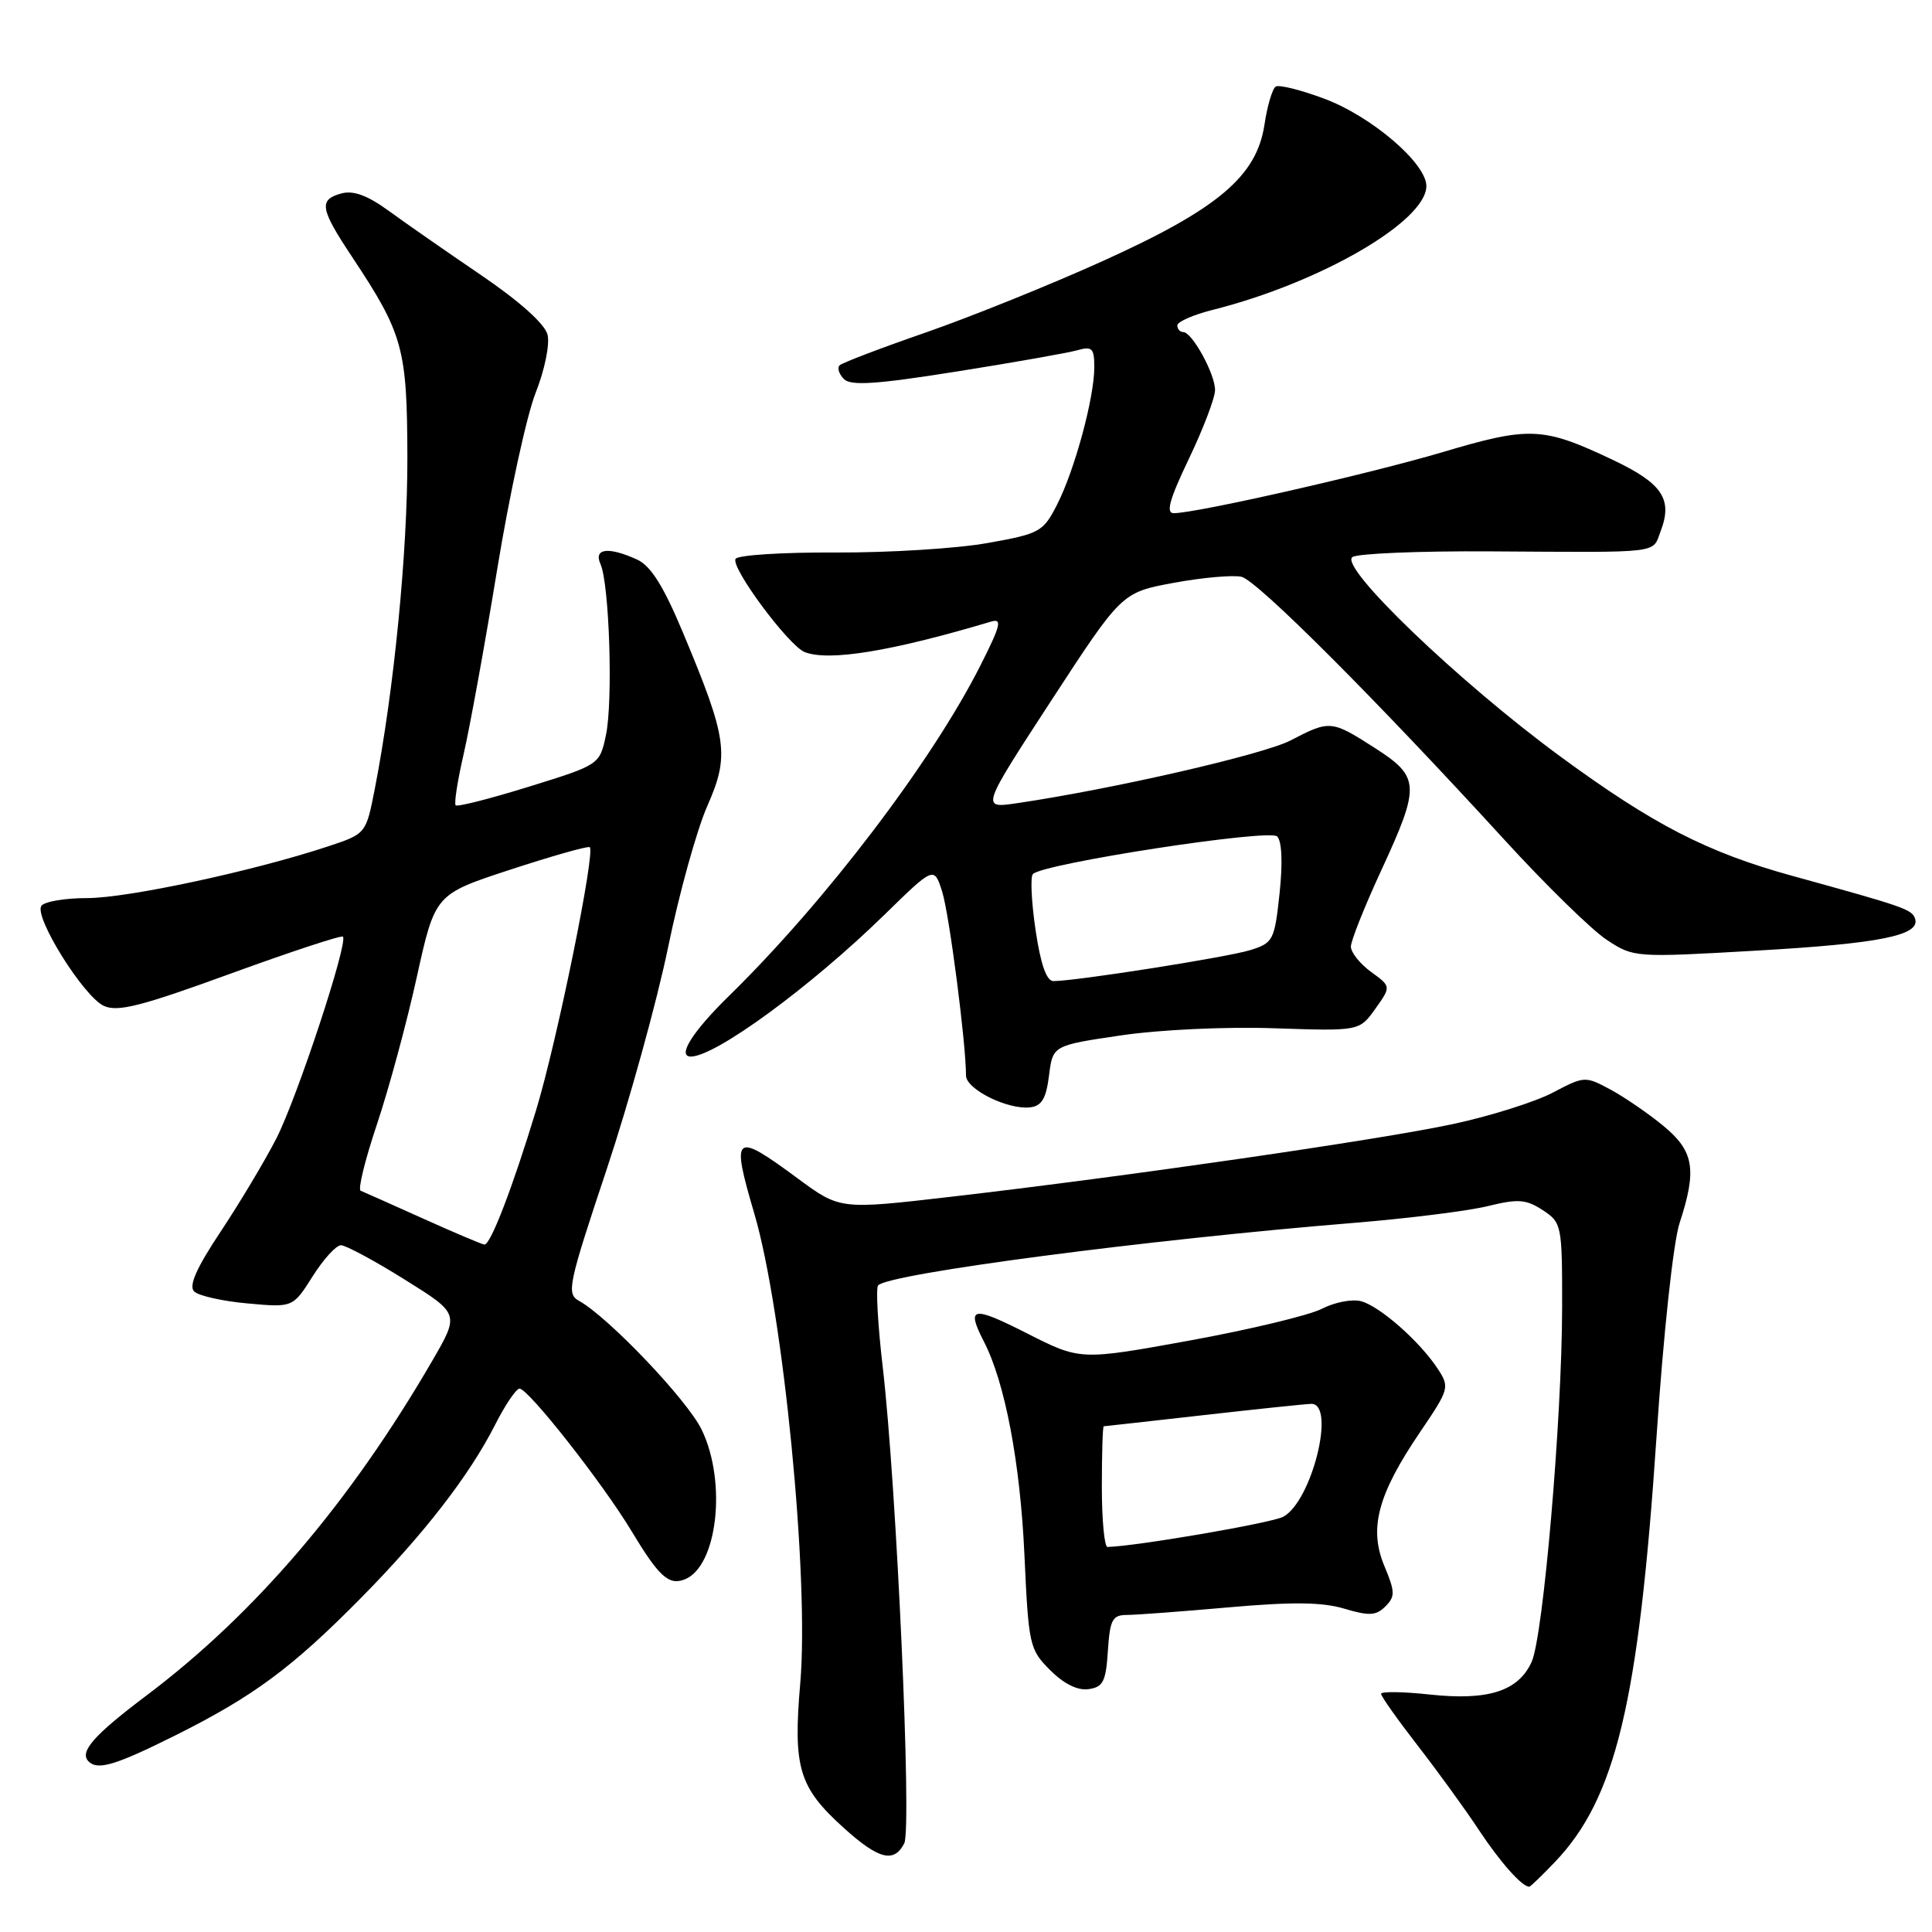 <?xml version="1.0" encoding="UTF-8" standalone="no"?>
<!DOCTYPE svg PUBLIC "-//W3C//DTD SVG 1.1//EN" "http://www.w3.org/Graphics/SVG/1.1/DTD/svg11.dtd" >
<svg xmlns="http://www.w3.org/2000/svg" xmlns:xlink="http://www.w3.org/1999/xlink" version="1.1" viewBox="0 0 256 256">
 <g >
 <path fill="currentColor"
d=" M 206.01 246.75 C 214.09 238.31 217.12 225.66 219.49 190.50 C 220.41 176.75 221.72 164.61 222.55 162.07 C 224.88 154.96 224.47 152.53 220.39 149.17 C 218.41 147.54 215.26 145.38 213.39 144.37 C 210.05 142.57 209.93 142.58 205.75 144.78 C 203.41 146.01 197.45 147.89 192.50 148.95 C 182.73 151.04 149.20 155.90 125.90 158.59 C 111.30 160.28 111.30 160.28 105.69 156.14 C 97.24 149.90 96.84 150.24 99.96 160.84 C 103.78 173.83 107.24 209.10 106.04 223.00 C 105.07 234.28 105.84 236.83 111.85 242.25 C 116.43 246.38 118.47 246.90 119.82 244.25 C 120.84 242.23 118.80 196.88 116.97 181.18 C 116.31 175.52 116.04 170.63 116.36 170.31 C 117.93 168.74 152.04 164.26 179.50 162.03 C 186.65 161.44 194.60 160.45 197.17 159.81 C 201.16 158.83 202.21 158.91 204.42 160.35 C 206.94 162.01 207.00 162.30 206.99 173.27 C 206.97 187.99 204.49 216.83 202.95 220.21 C 201.19 224.08 197.21 225.36 189.51 224.54 C 185.93 224.15 183.00 224.11 183.00 224.44 C 183.00 224.77 185.18 227.85 187.83 231.27 C 190.49 234.70 194.16 239.75 195.97 242.50 C 198.79 246.76 201.67 250.00 202.64 250.00 C 202.78 250.00 204.30 248.54 206.01 246.75 Z  M 23.27 229.93 C 33.57 224.78 38.65 221.03 47.74 211.83 C 56.13 203.34 62.20 195.51 65.62 188.76 C 66.95 186.14 68.40 184.00 68.84 184.00 C 70.01 184.00 79.87 196.54 83.70 202.91 C 87.31 208.90 88.61 210.09 90.70 209.29 C 95.06 207.61 96.34 196.41 92.98 189.45 C 91.07 185.50 80.60 174.51 76.71 172.36 C 75.04 171.44 75.29 170.23 80.39 154.94 C 83.40 145.90 87.06 132.65 88.53 125.50 C 90.00 118.35 92.34 109.92 93.73 106.78 C 96.69 100.06 96.38 97.88 90.49 83.81 C 87.90 77.62 86.23 74.97 84.41 74.14 C 80.61 72.41 78.63 72.66 79.57 74.75 C 80.75 77.39 81.24 92.96 80.29 97.41 C 79.45 101.33 79.45 101.33 70.12 104.23 C 64.99 105.82 60.60 106.94 60.38 106.71 C 60.15 106.48 60.63 103.42 61.44 99.90 C 62.25 96.38 64.25 85.40 65.87 75.50 C 67.49 65.60 69.79 55.05 70.97 52.06 C 72.18 49.01 72.87 45.62 72.55 44.34 C 72.19 42.92 68.84 39.92 63.74 36.45 C 59.21 33.37 53.70 29.54 51.50 27.93 C 48.71 25.90 46.82 25.20 45.25 25.63 C 42.20 26.45 42.40 27.64 46.64 34.02 C 53.43 44.26 53.95 46.15 53.98 60.66 C 54.00 73.19 52.20 91.52 49.67 104.49 C 48.50 110.48 48.50 110.48 43.50 112.14 C 33.64 115.41 16.93 119.00 11.57 119.00 C 8.57 119.00 5.83 119.47 5.47 120.05 C 4.53 121.57 11.09 132.05 13.75 133.28 C 15.58 134.13 18.68 133.34 30.53 129.02 C 38.52 126.11 45.23 123.90 45.44 124.11 C 46.17 124.86 39.34 145.57 36.59 150.91 C 35.06 153.88 31.75 159.41 29.24 163.19 C 26.04 168.00 24.98 170.38 25.72 171.12 C 26.30 171.70 29.48 172.41 32.79 172.71 C 38.81 173.26 38.81 173.26 41.42 169.13 C 42.85 166.86 44.54 165.00 45.18 165.00 C 45.81 165.00 49.61 167.04 53.61 169.54 C 60.89 174.08 60.89 174.08 57.29 180.29 C 46.39 199.07 33.78 213.85 19.40 224.67 C 12.42 229.93 10.47 232.14 11.74 233.40 C 12.95 234.61 15.29 233.91 23.27 229.93 Z  M 146.80 218.75 C 147.07 214.62 147.40 214.00 149.30 213.99 C 150.51 213.99 156.60 213.53 162.84 212.98 C 171.24 212.24 175.21 212.28 178.14 213.16 C 181.42 214.14 182.34 214.09 183.57 212.86 C 184.88 211.55 184.87 210.92 183.43 207.49 C 181.36 202.52 182.56 198.01 188.18 189.74 C 192.04 184.05 192.11 183.81 190.50 181.36 C 188.13 177.75 182.87 173.11 180.36 172.42 C 179.18 172.10 176.84 172.55 175.16 173.42 C 173.48 174.28 165.59 176.18 157.62 177.63 C 143.14 180.26 143.14 180.26 136.07 176.67 C 128.80 172.98 127.99 173.14 130.39 177.80 C 133.17 183.22 135.18 193.79 135.74 205.98 C 136.29 218.01 136.41 218.57 139.15 221.30 C 140.96 223.12 142.80 224.03 144.24 223.82 C 146.17 223.55 146.54 222.81 146.80 218.75 Z  M 139.00 142.52 C 139.50 138.53 139.50 138.53 148.50 137.20 C 153.61 136.44 162.39 136.03 168.81 136.25 C 180.12 136.63 180.12 136.63 182.23 133.68 C 184.34 130.72 184.34 130.72 181.67 128.78 C 180.20 127.71 179.00 126.20 179.00 125.43 C 179.00 124.67 180.80 120.14 183.00 115.38 C 188.23 104.06 188.17 102.96 182.16 99.10 C 176.42 95.42 176.21 95.40 171.03 98.10 C 167.42 99.98 147.45 104.56 134.74 106.43 C 129.98 107.13 129.98 107.13 139.31 92.81 C 148.64 78.50 148.64 78.50 155.57 77.22 C 159.38 76.52 163.41 76.17 164.51 76.43 C 166.61 76.94 182.30 92.64 199.41 111.35 C 204.85 117.30 210.93 123.24 212.91 124.54 C 216.47 126.88 216.62 126.89 232.63 125.97 C 249.10 125.03 254.47 123.95 253.76 121.74 C 253.36 120.50 252.35 120.15 237.50 116.06 C 226.16 112.93 219.06 109.27 206.70 100.20 C 193.25 90.32 177.35 75.05 179.21 73.81 C 179.92 73.34 188.15 73.00 197.50 73.06 C 220.50 73.20 218.90 73.39 220.05 70.37 C 221.67 66.12 220.26 64.04 213.65 60.91 C 204.46 56.56 202.69 56.48 191.19 59.90 C 181.38 62.81 158.54 68.00 155.52 68.00 C 154.45 68.00 154.97 66.15 157.54 60.78 C 159.44 56.81 161.00 52.71 161.00 51.68 C 161.00 49.54 157.96 44.00 156.78 44.00 C 156.35 44.00 156.00 43.60 156.00 43.12 C 156.00 42.63 158.13 41.70 160.73 41.05 C 174.97 37.46 189.00 29.32 189.00 24.65 C 189.00 21.63 181.74 15.42 175.48 13.08 C 172.39 11.92 169.49 11.20 169.04 11.47 C 168.60 11.75 167.92 14.02 167.55 16.51 C 166.52 23.36 161.39 27.69 146.10 34.60 C 139.17 37.74 128.63 41.98 122.69 44.05 C 116.74 46.11 111.60 48.07 111.25 48.41 C 110.91 48.75 111.17 49.57 111.83 50.23 C 112.75 51.15 116.12 50.92 126.76 49.23 C 134.32 48.03 141.51 46.76 142.75 46.41 C 144.71 45.85 145.00 46.14 145.00 48.67 C 145.00 52.70 142.40 62.30 140.07 66.86 C 138.22 70.48 137.80 70.72 130.82 71.96 C 126.80 72.68 117.77 73.24 110.77 73.21 C 103.76 73.17 97.78 73.55 97.47 74.05 C 96.78 75.17 104.52 85.60 106.64 86.41 C 109.87 87.66 118.13 86.30 131.31 82.37 C 132.83 81.91 132.61 82.84 129.92 88.16 C 123.48 100.92 109.39 119.44 96.59 131.97 C 91.76 136.69 89.68 140.00 91.54 140.00 C 94.79 140.00 107.38 130.78 117.14 121.26 C 123.77 114.78 123.77 114.78 124.84 118.14 C 125.78 121.10 128.00 138.22 128.00 142.51 C 128.00 144.33 133.52 147.07 136.50 146.73 C 138.03 146.55 138.62 145.56 139.00 142.52 Z  M 56.00 161.44 C 51.88 159.58 48.18 157.94 47.79 157.78 C 47.40 157.63 48.37 153.68 49.94 149.00 C 51.51 144.32 53.89 135.55 55.22 129.50 C 57.65 118.50 57.65 118.50 67.57 115.25 C 73.03 113.46 77.78 112.11 78.13 112.25 C 78.98 112.58 73.83 137.92 71.03 147.12 C 67.91 157.39 64.98 165.02 64.18 164.91 C 63.81 164.86 60.12 163.30 56.00 161.44 Z  M 146.00 197.00 C 146.00 192.60 146.11 189.00 146.25 188.99 C 146.39 188.98 152.35 188.32 159.50 187.51 C 166.65 186.70 173.06 186.03 173.75 186.02 C 177.05 185.97 173.82 198.96 170.03 200.98 C 168.49 201.81 150.54 204.89 146.75 204.98 C 146.34 204.99 146.00 201.40 146.00 197.00 Z  M 137.22 123.25 C 136.67 119.54 136.51 116.19 136.86 115.82 C 138.18 114.42 168.20 109.80 169.23 110.83 C 169.86 111.46 169.98 114.33 169.55 118.37 C 168.88 124.59 168.71 124.94 165.68 125.89 C 162.69 126.83 142.55 130.00 139.58 130.00 C 138.67 130.00 137.89 127.78 137.22 123.25 Z "/>
</g>
</svg>